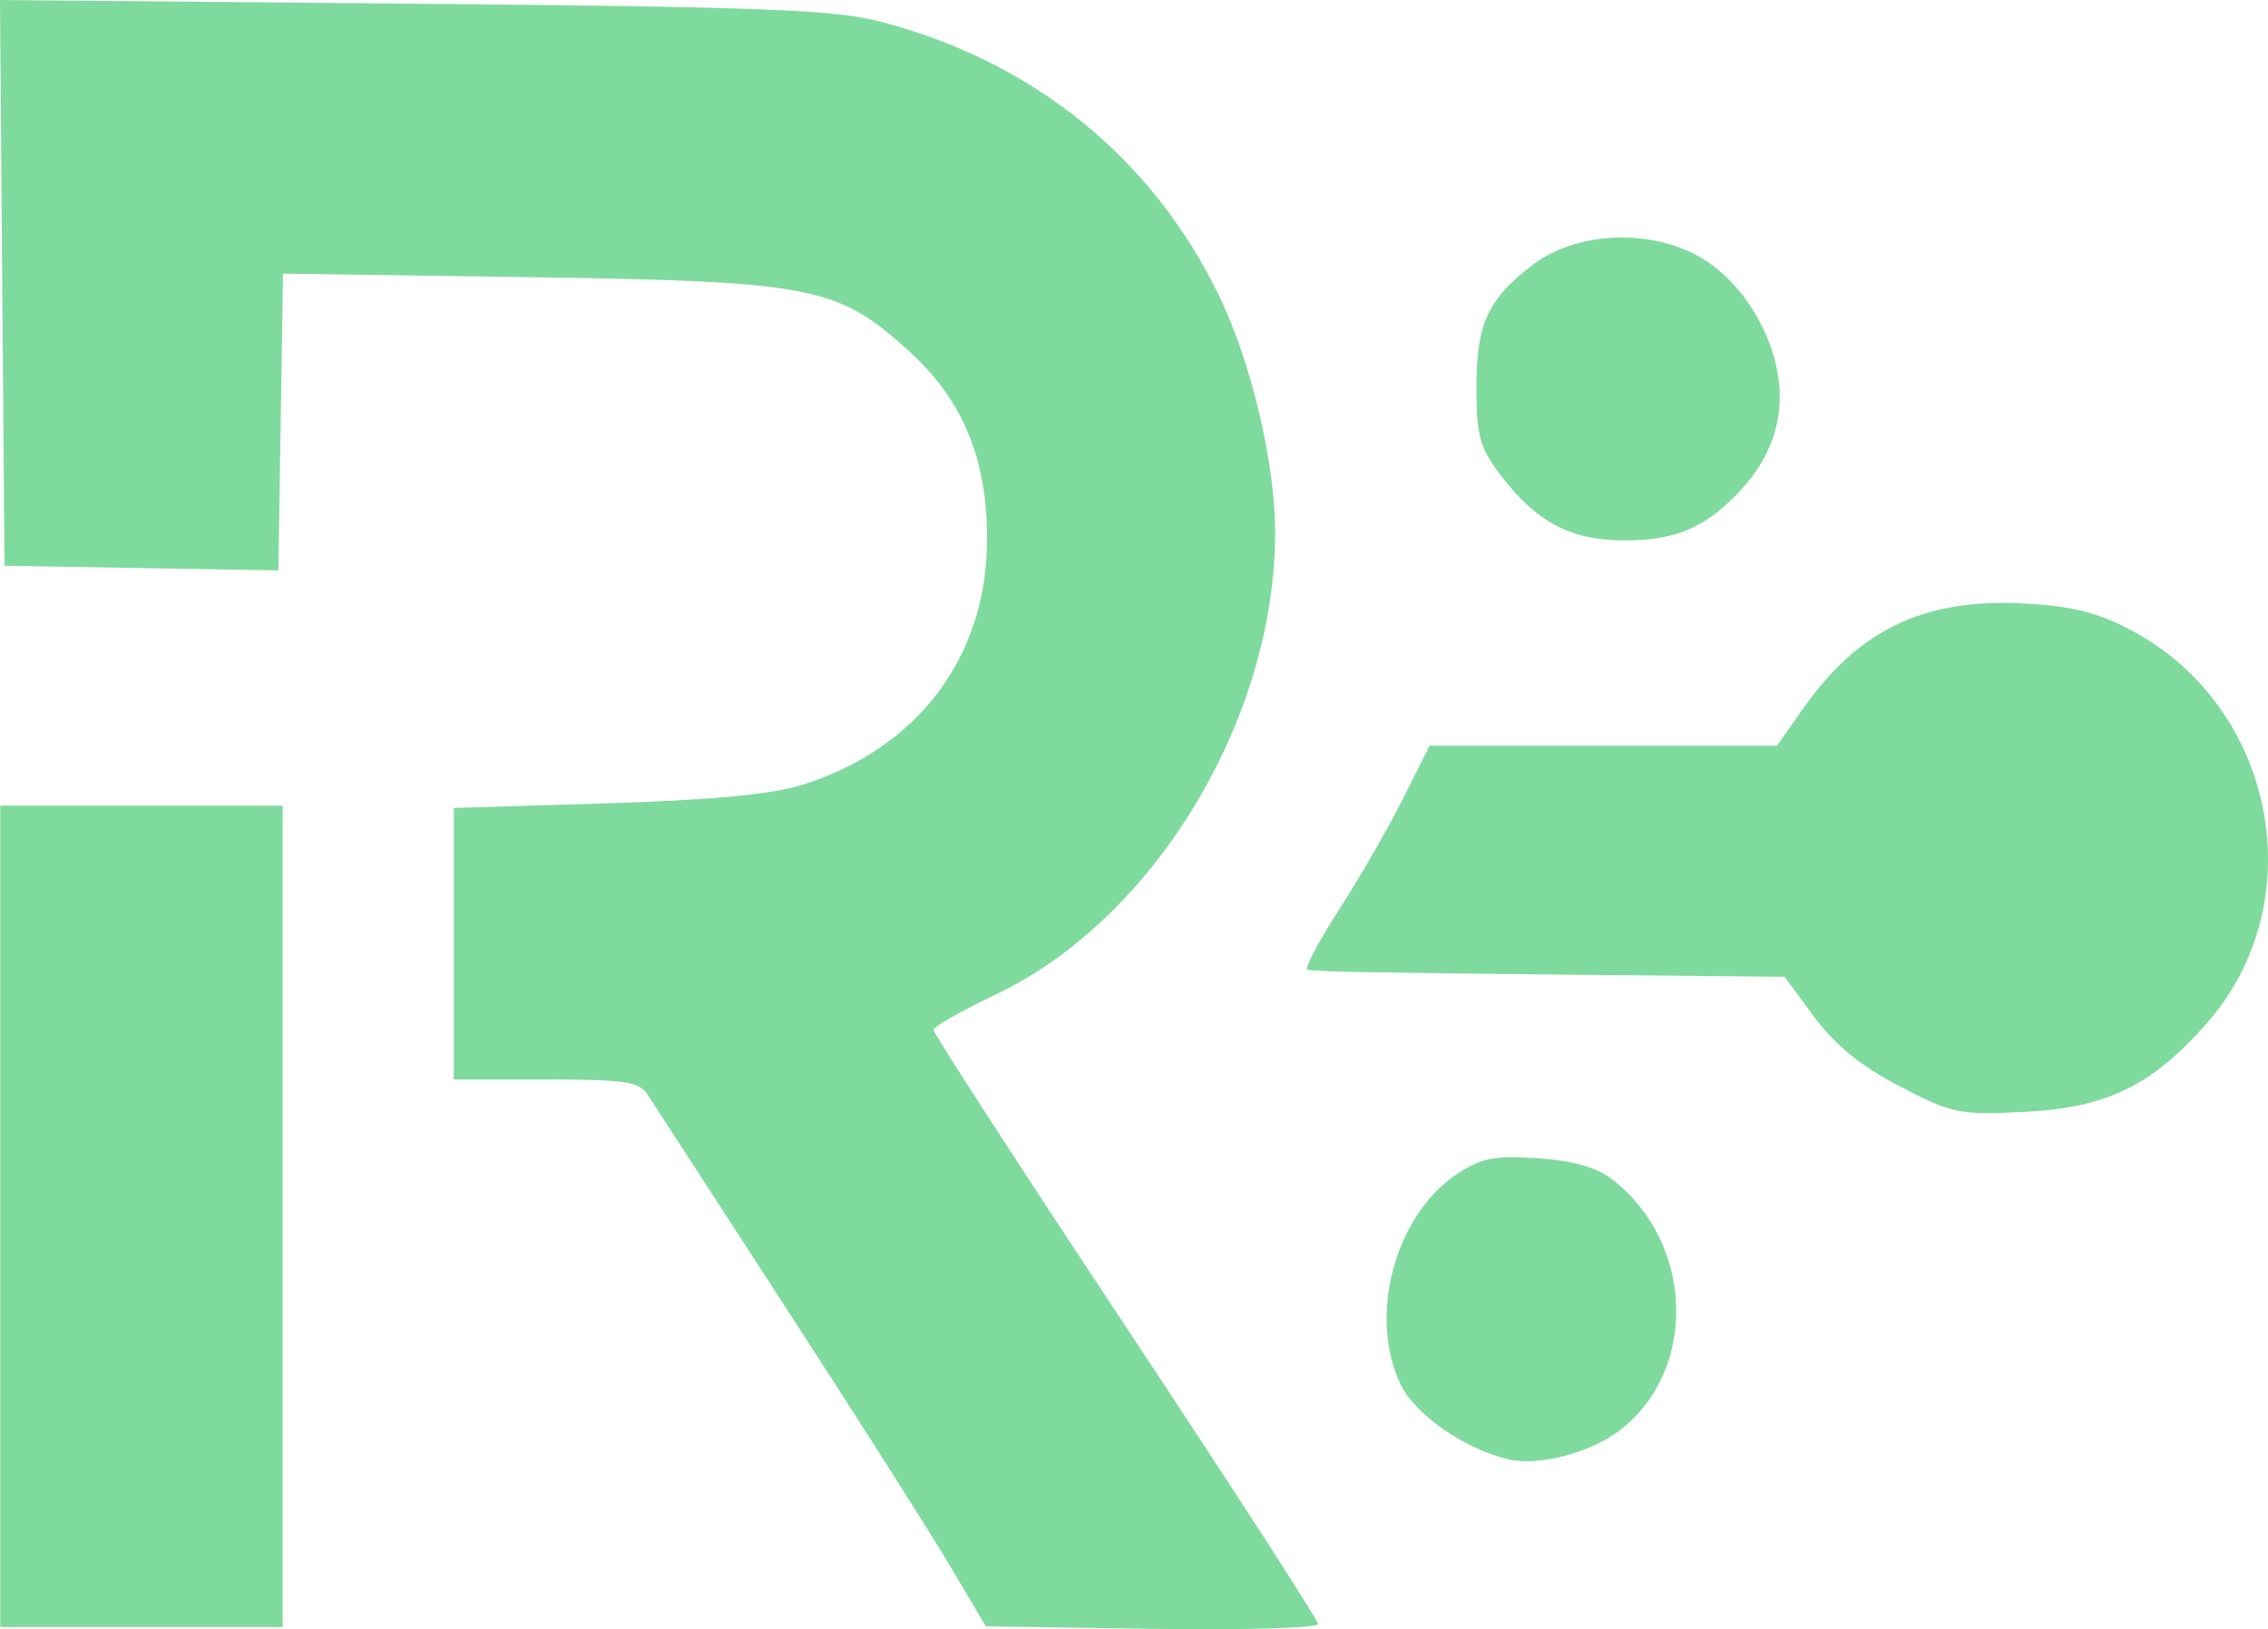 <svg version="1.1" xmlns="http://www.w3.org/2000/svg" xmlns:xlink="http://www.w3.org/1999/xlink" width="265.029" height="190.424" viewBox="22.495,268.093,265.029,190.424"><g fill="#7fda9d" fill-rule="nonzero" stroke="none" stroke-width="1" stroke-linecap="butt" stroke-linejoin="miter" stroke-miterlimit="10" stroke-dasharray="" stroke-dashoffset="0" font-family="none" font-weight="none" font-size="none" text-anchor="none" style="mix-blend-mode: normal"><path d="M210.691,405.792c9.701,7.281 10.326,22.213 1.228,29.369c-3.421,2.692 -9.555,4.333 -13.11,3.508c-5.136,-1.192 -10.981,-5.244 -12.657,-8.777c-3.77,-7.945 -0.702,-19.594 6.444,-24.471c2.87,-1.957 4.405,-2.277 9.45,-1.967c3.978,0.245 6.915,1.039 8.645,2.338z" id="Path 1"/><path d="M220.522,297.798c3.526,1.793 6.647,5.372 8.452,9.693c2.787,6.67 1.664,12.897 -3.266,18.107c-3.959,4.185 -7.453,5.661 -13.386,5.657c-6.247,-0.004 -10.263,-2.114 -14.434,-7.583c-2.501,-3.279 -2.866,-4.618 -2.866,-10.512c0,-7.234 1.428,-10.265 6.685,-14.189c4.897,-3.657 12.945,-4.159 18.815,-1.173z" id="Path 1"/><path d="M271.112,341.531c17.247,8.808 21.855,31.853 9.236,46.188c-6.404,7.275 -11.678,9.841 -21.234,10.327c-7.634,0.389 -8.46,0.222 -14.592,-2.966c-4.511,-2.344 -7.571,-4.823 -9.998,-8.1l-3.498,-4.721l-22.502,-0.221c-25.717,-0.253 -32.202,-0.372 -33.232,-0.61c-0.401,-0.093 1.229,-3.207 3.622,-6.919c2.394,-3.712 5.766,-9.562 7.495,-13l3.142,-6.25h20.293h20.293l3.07,-4.356c6.444,-9.142 13.956,-12.791 25.315,-12.297c5.651,0.245 8.755,0.966 12.59,2.925z" id="Path 1"/><path d="M55.522,410.259v48h-16.5h-16.5v-48v-48h16.5h16.5z" id="Path 1"/><path d="M125.434,270.636c17.867,4.669 31.758,15.947 39.564,32.123c3.75,7.771 6.533,19.623 6.507,27.708c-0.072,21.823 -14.183,45.088 -32.677,53.874c-3.956,1.88 -7.219,3.73 -7.25,4.111c-0.031,0.381 10.069,15.975 22.444,34.653c12.375,18.678 22.5,34.341 22.501,34.807c0.001,0.466 -8.734,0.716 -19.41,0.557l-19.411,-0.291l-4.279,-7.209c-2.353,-3.966 -10.999,-17.56 -19.212,-30.21c-8.214,-12.65 -15.438,-23.788 -16.052,-24.75c-0.951,-1.489 -2.723,-1.75 -11.878,-1.75h-10.759v-15.865v-15.866l17.75,-0.537c12.171,-0.368 19.371,-1.042 22.907,-2.145c13.586,-4.239 21.689,-15.02 21.662,-28.822c-0.019,-9.521 -2.884,-16.289 -9.36,-22.112c-8.192,-7.365 -11.247,-7.947 -44.185,-8.421l-28.726,-0.414l-0.274,17.341l-0.274,17.341l-16,-0.27l-16,-0.271l-0.264,-33.062l-0.263,-33.063l48.263,0.434c40.953,0.368 49.235,0.687 54.676,2.109z" id="Path 1"/></g></svg>